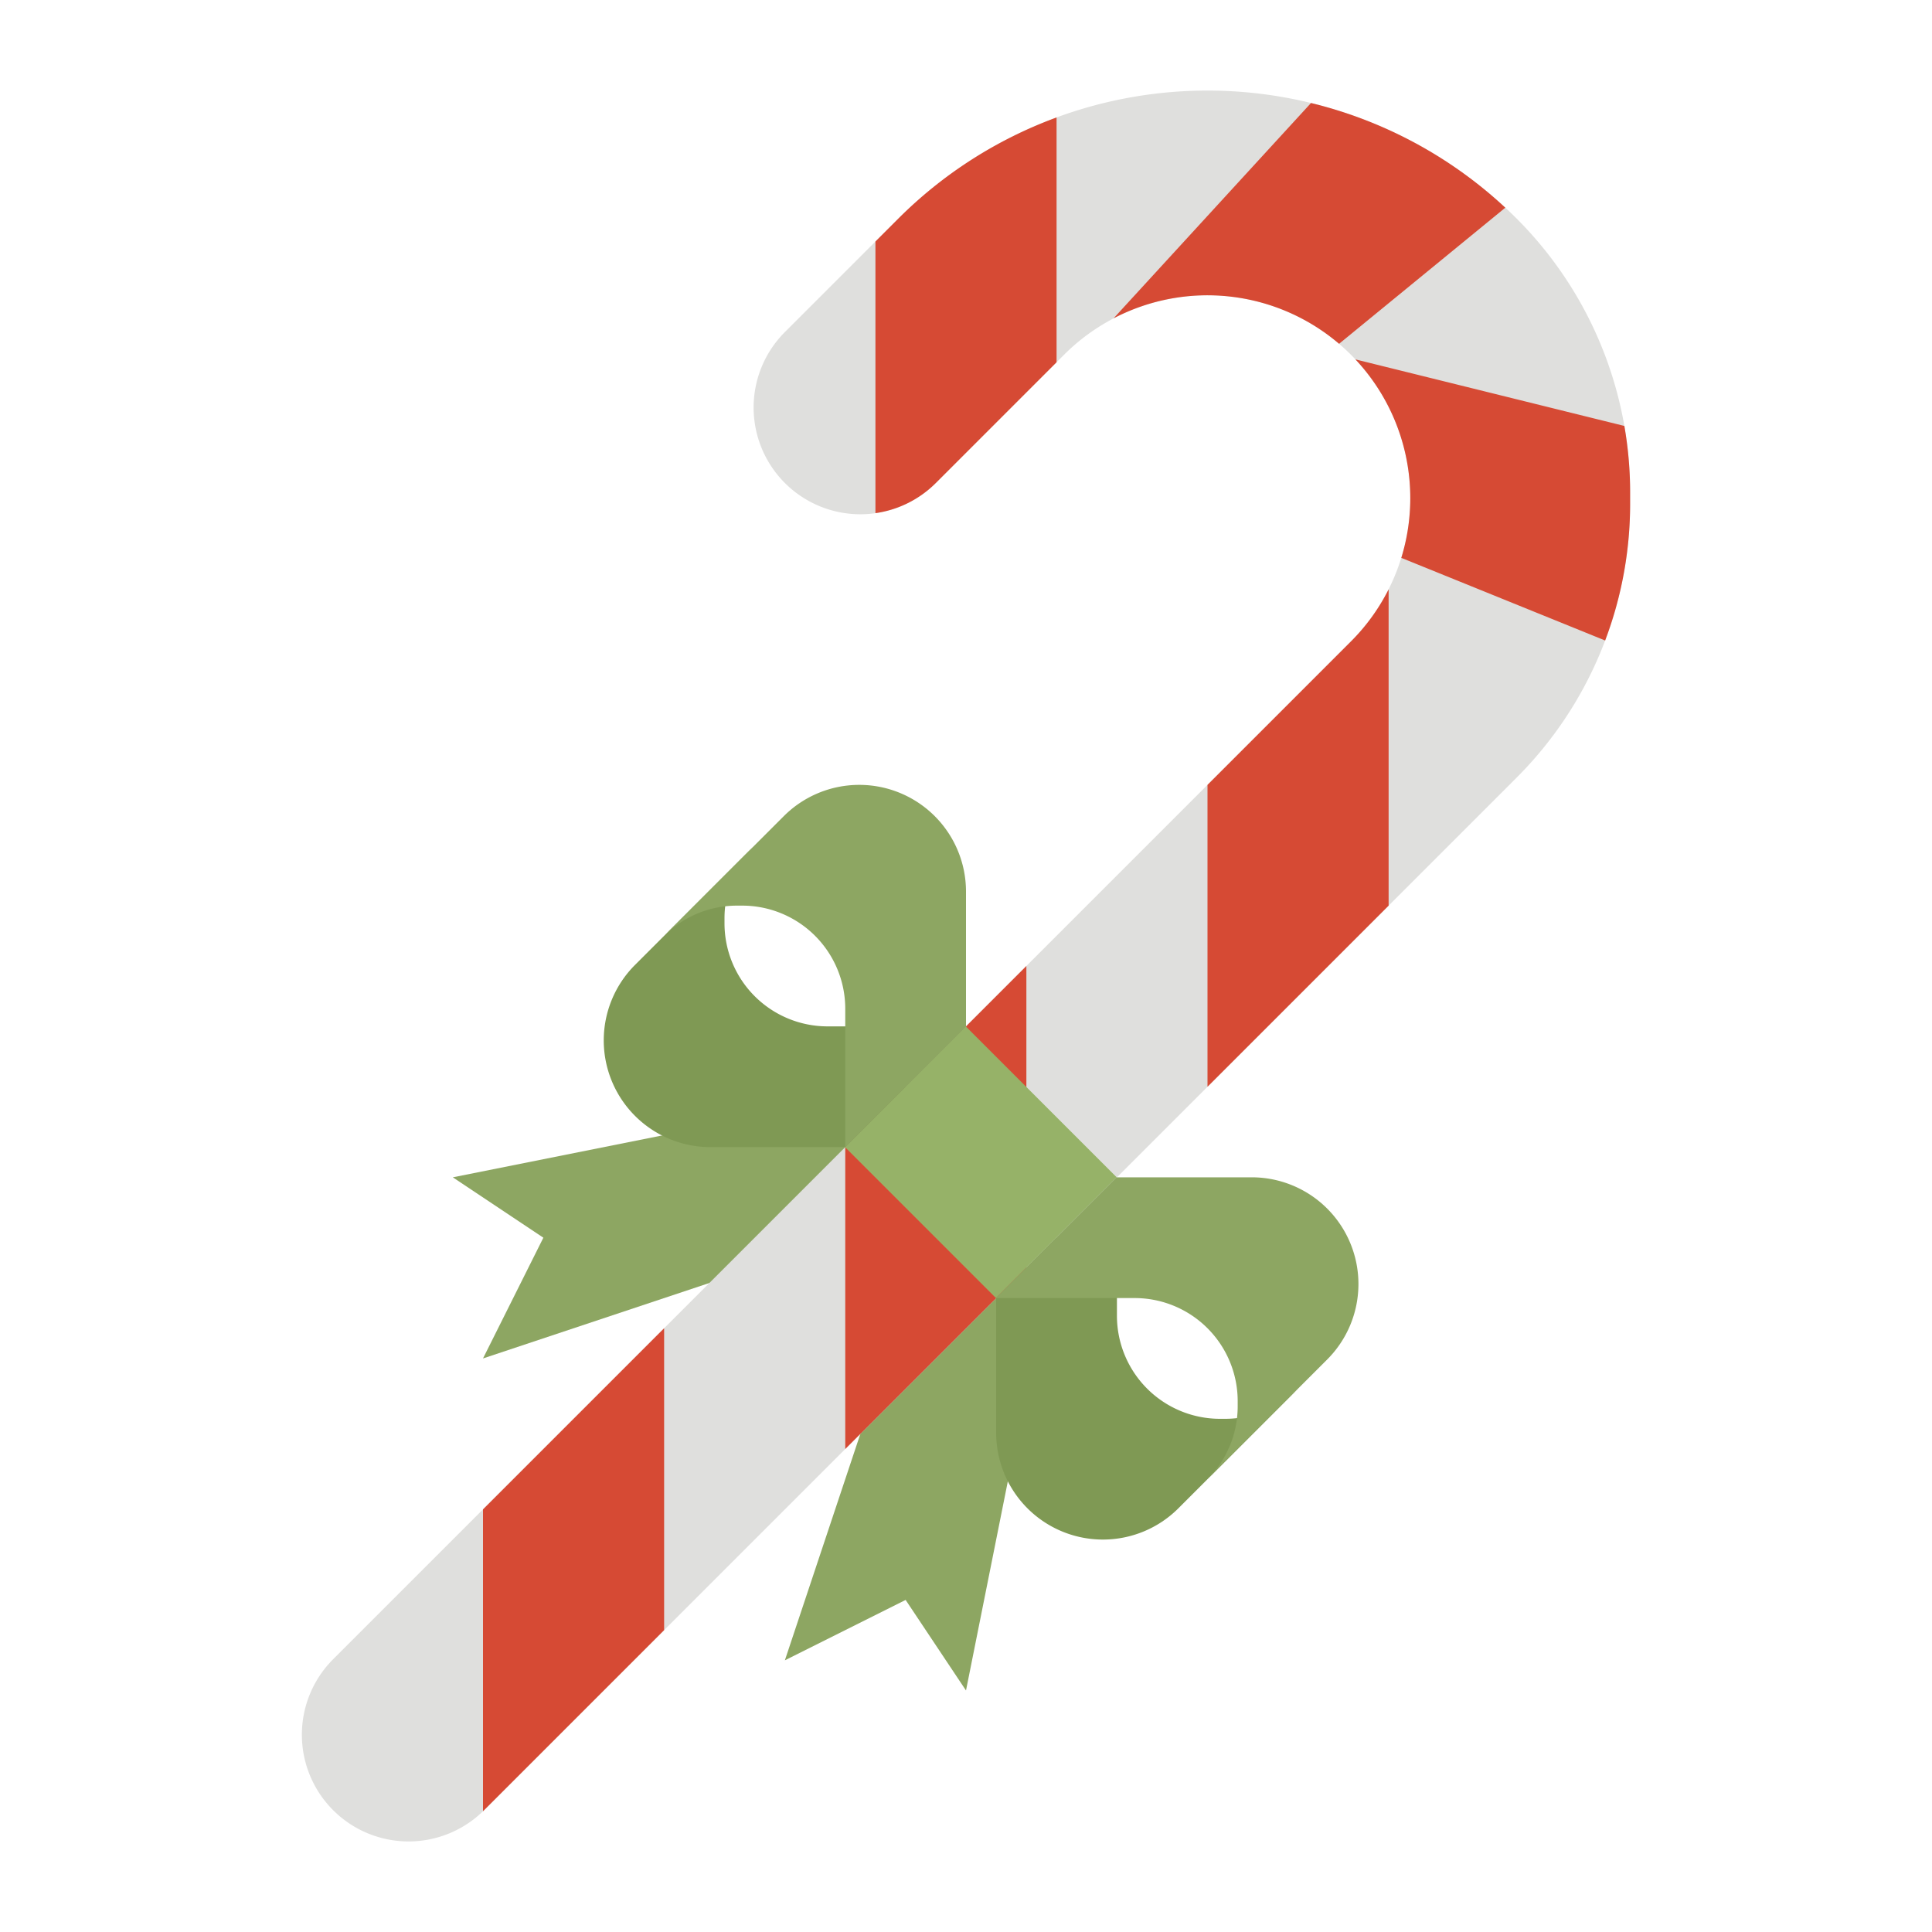 <svg height="512" viewBox="0 0 512 512" width="512" xmlns="http://www.w3.org/2000/svg"><g id="Flat"><path d="m248 320-40 120 32-16 16 24 24-120z" fill="#8da662"/><path d="m248 320-120 40 16-32-24-16 120-24z" fill="#8da662"/><path d="m320 24a115.882 115.882 0 0 0 -81.941 33.941l-30.059 30.059a28.286 28.286 0 0 0 -8.284 20 28.284 28.284 0 0 0 28.284 28.284 28.286 28.286 0 0 0 20-8.284l34-34a53.74 53.74 0 0 1 76 0 53.74 53.74 0 0 1 0 76l-269.716 269.716a28.284 28.284 0 0 0 -8.284 20 28.284 28.284 0 0 0 28.284 28.284 28.284 28.284 0 0 0 20-8.284l273.657-273.657a102.626 102.626 0 0 0 30.059-72.569v-2.98a102.626 102.626 0 0 0 -30.059-72.569 115.882 115.882 0 0 0 -81.941-33.941z" fill="#dfdfdd"/><g fill="#d64a34"><path d="m176 352v80l-47.72 47.72c-.09.09-.19.18-.28.27v-79.99z"/><path d="m272 256v80l-48 48v-80z"/><path d="m368 156.18v83.82l-48 48v-80l38-38a53.466 53.466 0 0 0 10-13.82z"/><path d="m432 130.51v2.98a102.405 102.405 0 0 1 -6.62 36.25l-54.02-21.9a53.783 53.783 0 0 0 -12.16-52.6l71.27 17.64a102.438 102.438 0 0 1 1.53 17.63z"/><path d="m398.92 55.04-44.05 36.07a53.753 53.753 0 0 0 -59.76-6.75l52.32-57.06a115.665 115.665 0 0 1 51.49 27.74z"/><path d="m280 31.13v64.87l-32 32a28.213 28.213 0 0 1 -16 7.99v-71.99l6.06-6.06a115.858 115.858 0 0 1 41.94-26.81z"/></g><path d="m237.373 279.716h45.255v56.569h-45.255z" fill="#96b268" transform="matrix(.707 -.707 .707 .707 -141.637 274.059)"/><path d="m256 272h-36.686a27.314 27.314 0 0 1 -27.314-27.314v-1.372a27.315 27.315 0 0 1 8-19.314l-31.716 31.716a28.284 28.284 0 0 0 -8.284 20 28.284 28.284 0 0 0 28.284 28.284h35.716z" fill="#7f9954"/><path d="m224 304v-36.686a27.314 27.314 0 0 0 -27.314-27.314h-1.372a27.315 27.315 0 0 0 -19.314 8l31.716-31.716a28.284 28.284 0 0 1 20-8.284 28.284 28.284 0 0 1 28.284 28.284v35.716z" fill="#8da662"/><path d="m296 312v36.686a27.314 27.314 0 0 0 27.314 27.314h1.372a27.315 27.315 0 0 0 19.314-8l-31.716 31.716a28.284 28.284 0 0 1 -20 8.284 28.284 28.284 0 0 1 -28.284-28.284v-35.716z" fill="#7f9954"/><path d="m264 344h36.686a27.314 27.314 0 0 1 27.314 27.314v1.372a27.315 27.315 0 0 1 -8 19.314l31.716-31.716a28.284 28.284 0 0 0 8.284-20 28.284 28.284 0 0 0 -28.284-28.284h-35.716z" fill="#8da662"/></g></svg>